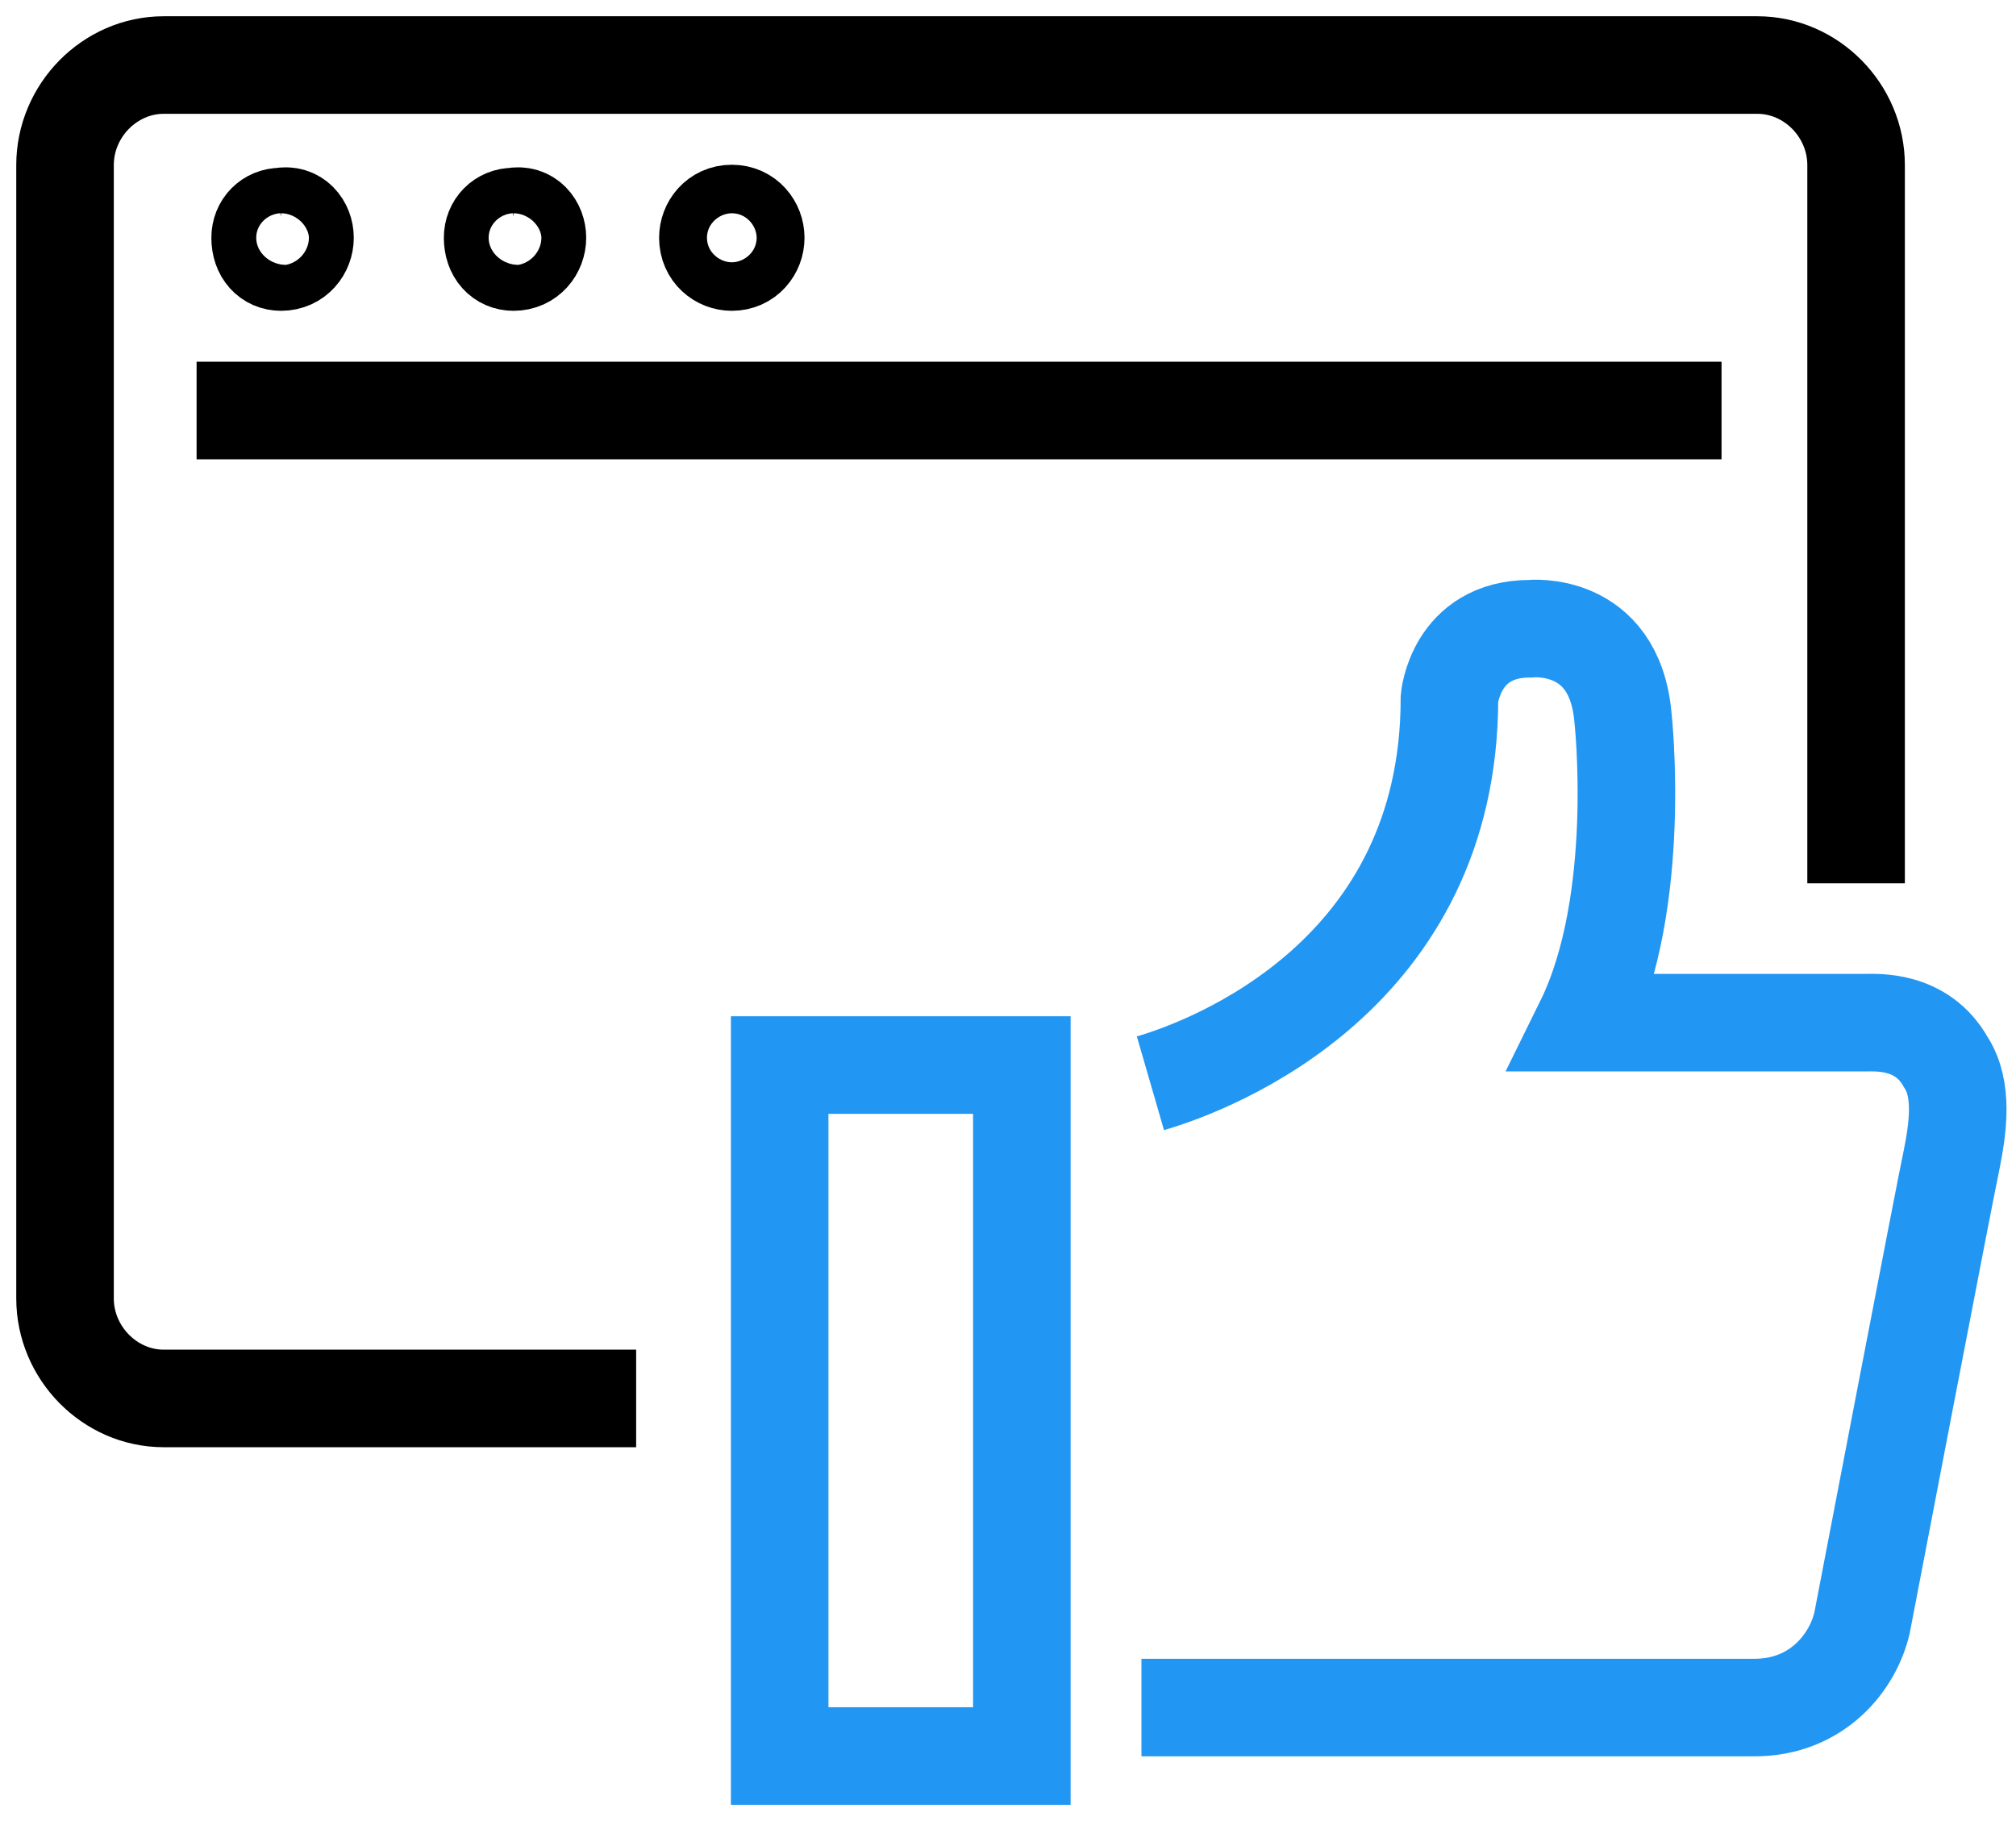 <svg width="31" height="28" viewBox="0 0 31 28" fill="none" xmlns="http://www.w3.org/2000/svg">
<path d="M17.69 16.656C18.656 16.376 22.288 14.979 22.288 10.738C22.288 10.738 22.38 9.667 23.529 9.667C23.529 9.667 24.817 9.527 24.955 11.018C24.955 11.018 25.276 13.86 24.357 15.724C24.357 15.724 28.495 15.724 28.679 15.724C28.863 15.724 29.552 15.677 29.92 16.33C30.196 16.749 30.104 17.355 30.012 17.821C29.92 18.24 28.633 24.95 28.633 24.95C28.495 25.556 27.943 26.255 26.978 26.255C26.012 26.255 17.552 26.255 17.552 26.255" stroke="#2196F3" stroke-width="1.5" stroke-miterlimit="10"/>
<path d="M15.713 16.376H11.989V27H15.713V16.376Z" stroke="#2196F3" stroke-width="1.5" stroke-miterlimit="10" stroke-linecap="round"/>
<path d="M3.023 6.312H26.472" stroke="black" stroke-width="1.5" stroke-miterlimit="10" stroke-linejoin="round"/>
<path d="M8.264 3.656C8.264 3.842 8.126 4.029 7.897 4.029C7.713 4.029 7.575 3.889 7.575 3.656C7.575 3.47 7.713 3.33 7.897 3.33C8.126 3.283 8.264 3.47 8.264 3.656Z" stroke="black" stroke-width="1.5" stroke-miterlimit="10"/>
<path d="M4.69 3.656C4.69 3.842 4.552 4.029 4.322 4.029C4.138 4.029 4 3.889 4 3.656C4 3.47 4.138 3.33 4.322 3.33C4.552 3.283 4.69 3.47 4.69 3.656Z" stroke="black" stroke-width="1.5" stroke-miterlimit="10"/>
<path d="M11.621 3.656C11.621 3.842 11.483 4.029 11.253 4.029C11.069 4.029 10.885 3.889 10.885 3.656C10.885 3.47 11.023 3.283 11.253 3.283C11.483 3.283 11.621 3.47 11.621 3.656Z" stroke="black" stroke-width="1.5" stroke-miterlimit="10"/>
<path d="M9.782 21.502H2.517C1.69 21.502 1 20.803 1 19.964V2.538C1 1.699 1.69 1 2.517 1H27.023C27.851 1 28.541 1.699 28.541 2.538V13.581" stroke="black" stroke-width="1.5" stroke-miterlimit="10"/>
</svg>
